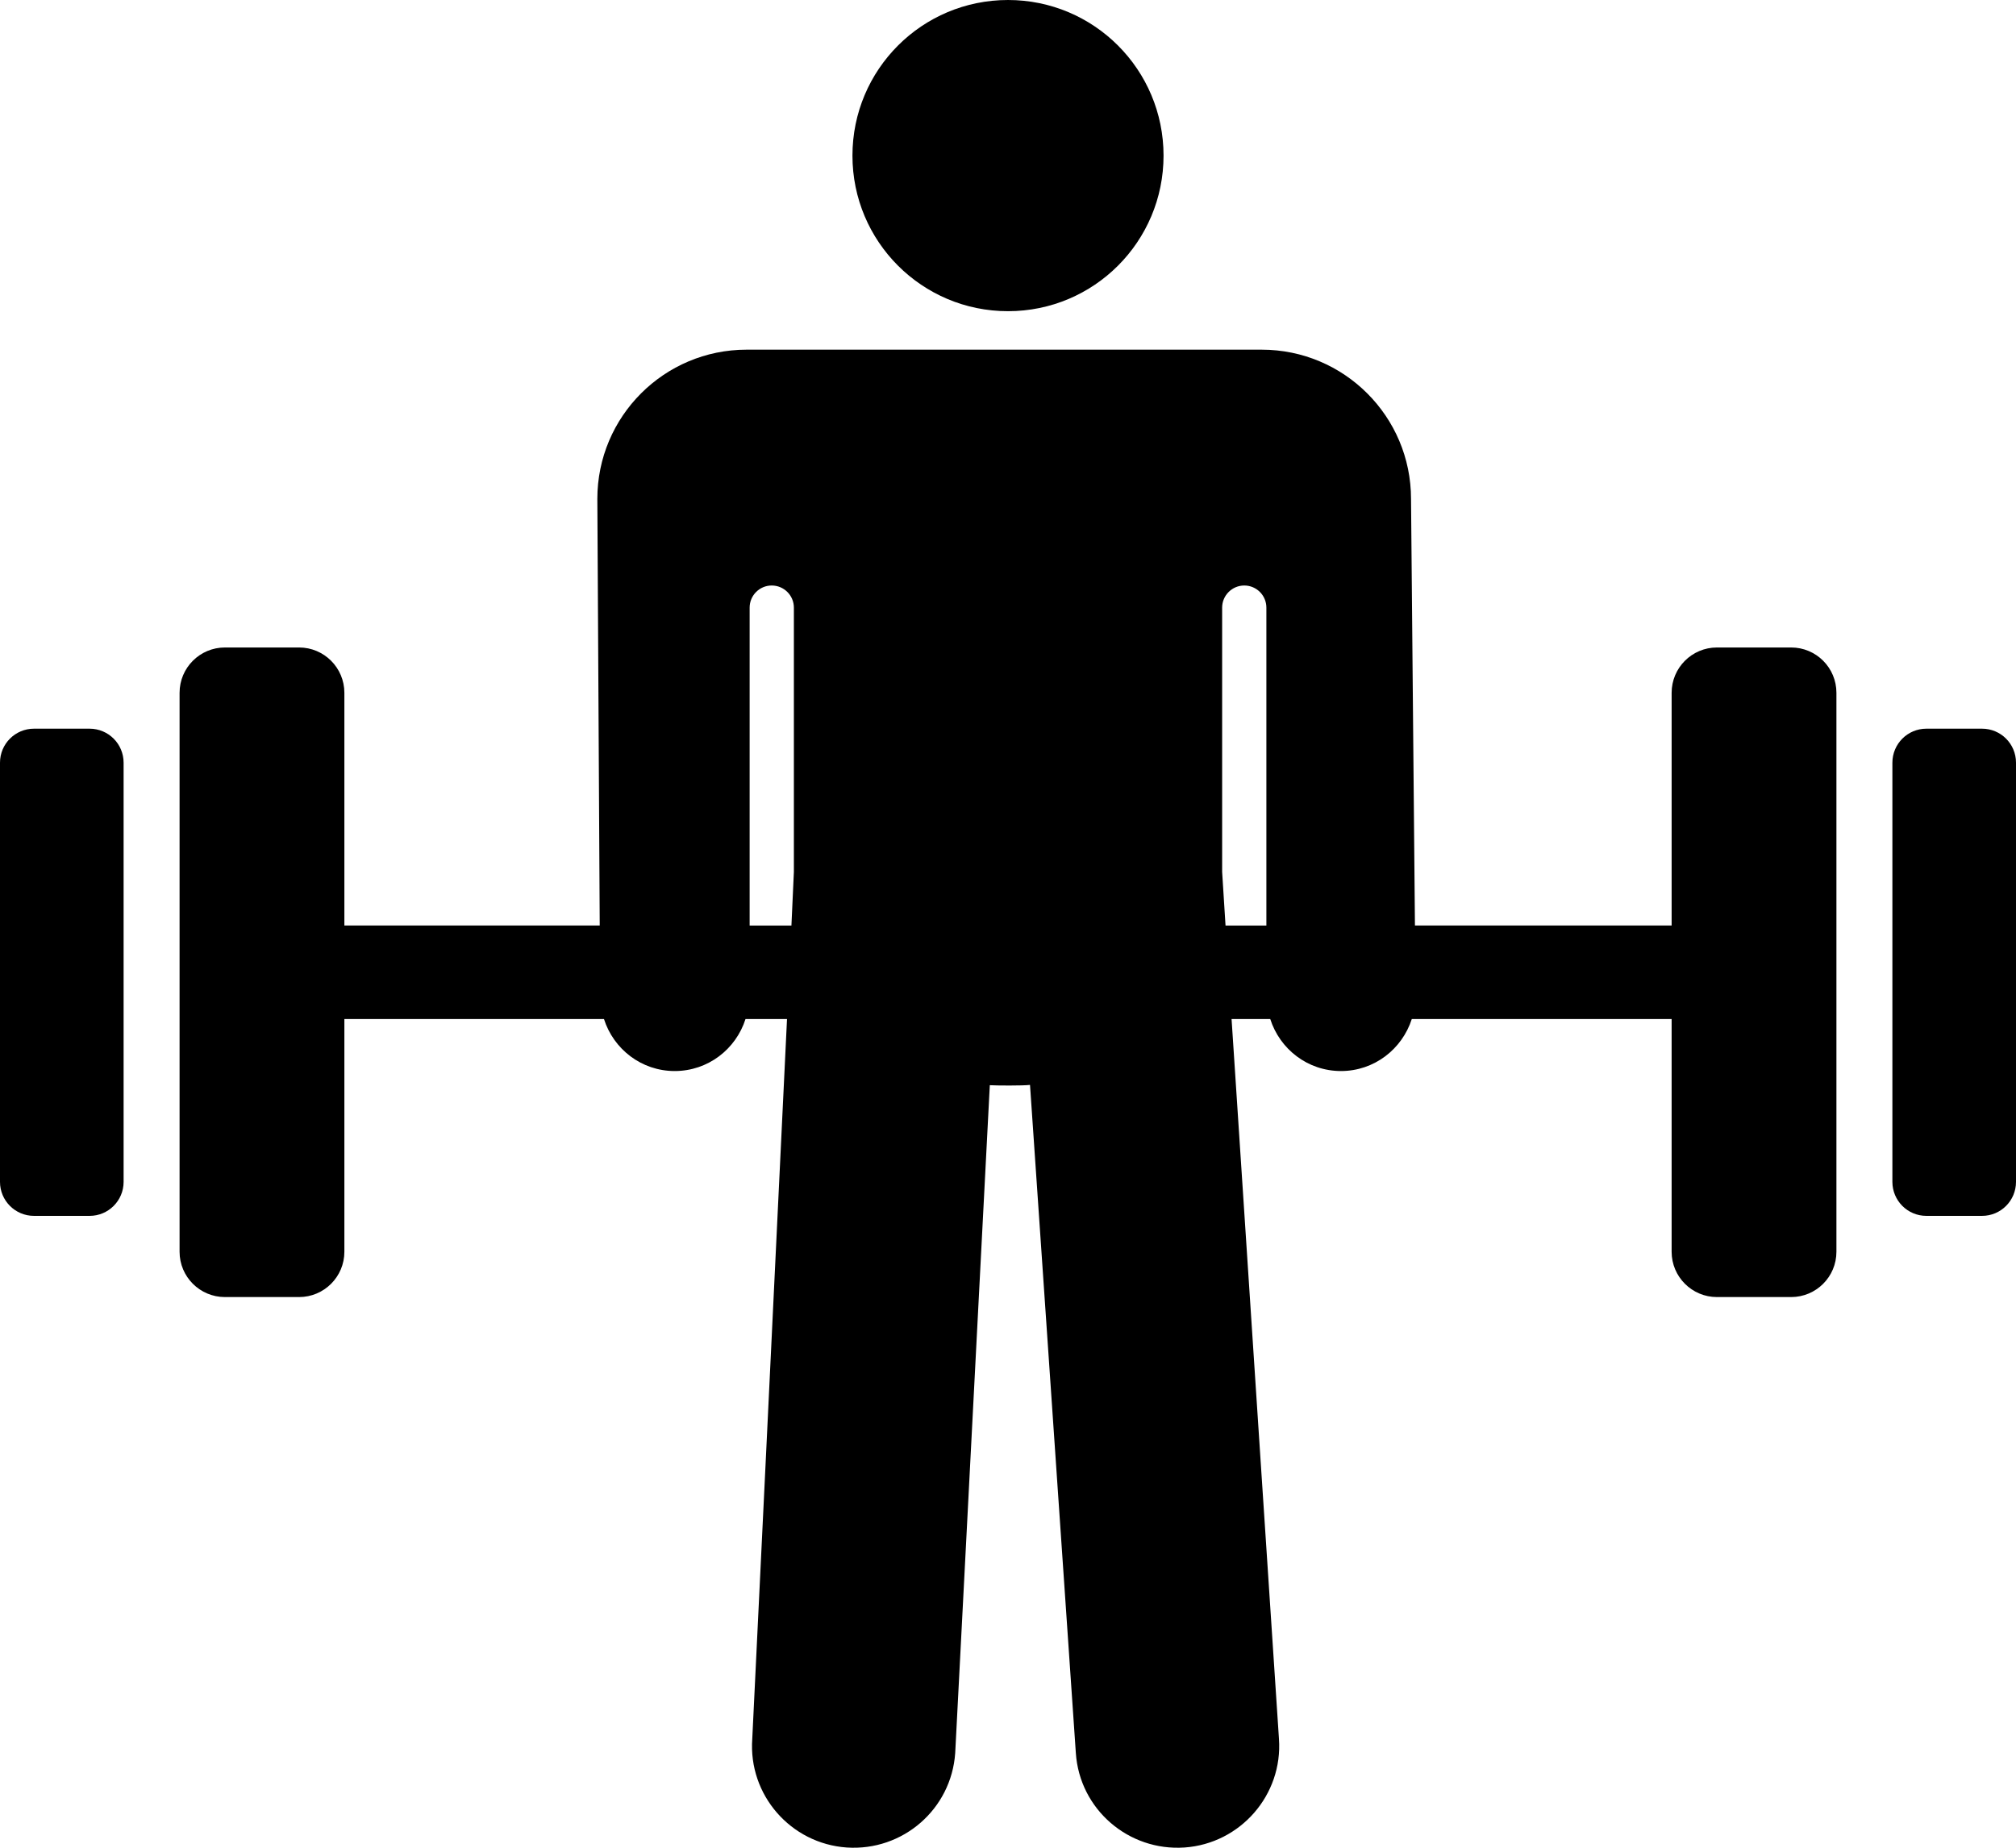 <svg xmlns="http://www.w3.org/2000/svg" xmlns:xlink="http://www.w3.org/1999/xlink" version="1.0" x="0px" y="0px" width="99.848px" height="91.528px" viewBox="0 0 99.848 91.528" overflow="visible" enable-background="new 0 0 99.848 91.528" xml:space="preserve">
    <path d="M49.925,15.415c4.261,0,7.703-3.451,7.703-7.706C57.628,3.45,54.186,0,49.925,0c-4.263,0-7.705,3.45-7.705,7.709 C42.22,11.964,45.662,15.415,49.925,15.415z"/>
    <path d="M4.438,36.095H1.683C0.753,36.095,0,36.849,0,37.779v20.765c0,0.931,0.753,1.684,1.683,1.684h2.755 c0.93,0,1.684-0.753,1.684-1.684V37.779C6.122,36.849,5.368,36.095,4.438,36.095z"/>
    <path d="M98.165,36.095h-2.756c-0.929,0-1.683,0.754-1.683,1.684v20.765c0,0.931,0.754,1.684,1.683,1.684h2.756 c0.932,0,1.683-0.753,1.683-1.684V37.779C99.848,36.849,99.097,36.095,98.165,36.095z"/>
    <path d="M88.712,32.073h-3.676c-1.237,0-2.244,1.005-2.244,2.245v11.528H70.079l-0.194-21.132 c0-4.082-3.314-7.393-7.396-7.393H36.977c-4.083,0-7.392,3.311-7.392,7.393l0.118,21.132H17.056V34.318 c0-1.24-1.005-2.245-2.244-2.245h-3.673c-1.24,0-2.245,1.005-2.245,2.245v27.689c0,1.238,1.005,2.243,2.245,2.243h3.673 c1.239,0,2.244-1.005,2.244-2.243V50.479h12.858c0.475,1.489,1.855,2.575,3.502,2.575c1.652,0,3.032-1.086,3.507-2.575h2.056 c-0.585,12.251-1.721,35.656-1.721,35.656c-0.2,2.774,1.899,5.186,4.675,5.381c2.779,0.189,5.184-1.896,5.376-4.679 l1.714-33.082c0.306,0.02,1.635,0.029,1.991-0.014l2.27,33.096c0.187,2.783,2.601,4.868,5.383,4.679 c2.77-0.195,4.873-2.606,4.677-5.381c0,0-1.546-23.405-2.347-35.656h1.916c0.475,1.489,1.853,2.575,3.503,2.575 c1.646,0,3.028-1.086,3.506-2.575h12.87v11.528c0,1.238,1.007,2.243,2.244,2.243h3.676c1.24,0,2.242-1.005,2.242-2.243V34.318 C90.954,33.078,89.952,32.073,88.712,32.073z M37.128,45.846V30.098c0-0.604,0.491-1.095,1.094-1.095 c0.604,0,1.097,0.491,1.097,1.095v13.095c0,0.065-0.045,1.043-0.121,2.654H37.128z M60.53,43.192V30.098 c0-0.604,0.494-1.095,1.097-1.095c0.604,0,1.094,0.491,1.094,1.095v15.749h-2.023C60.592,44.226,60.53,43.246,60.53,43.192z"/>
</svg>